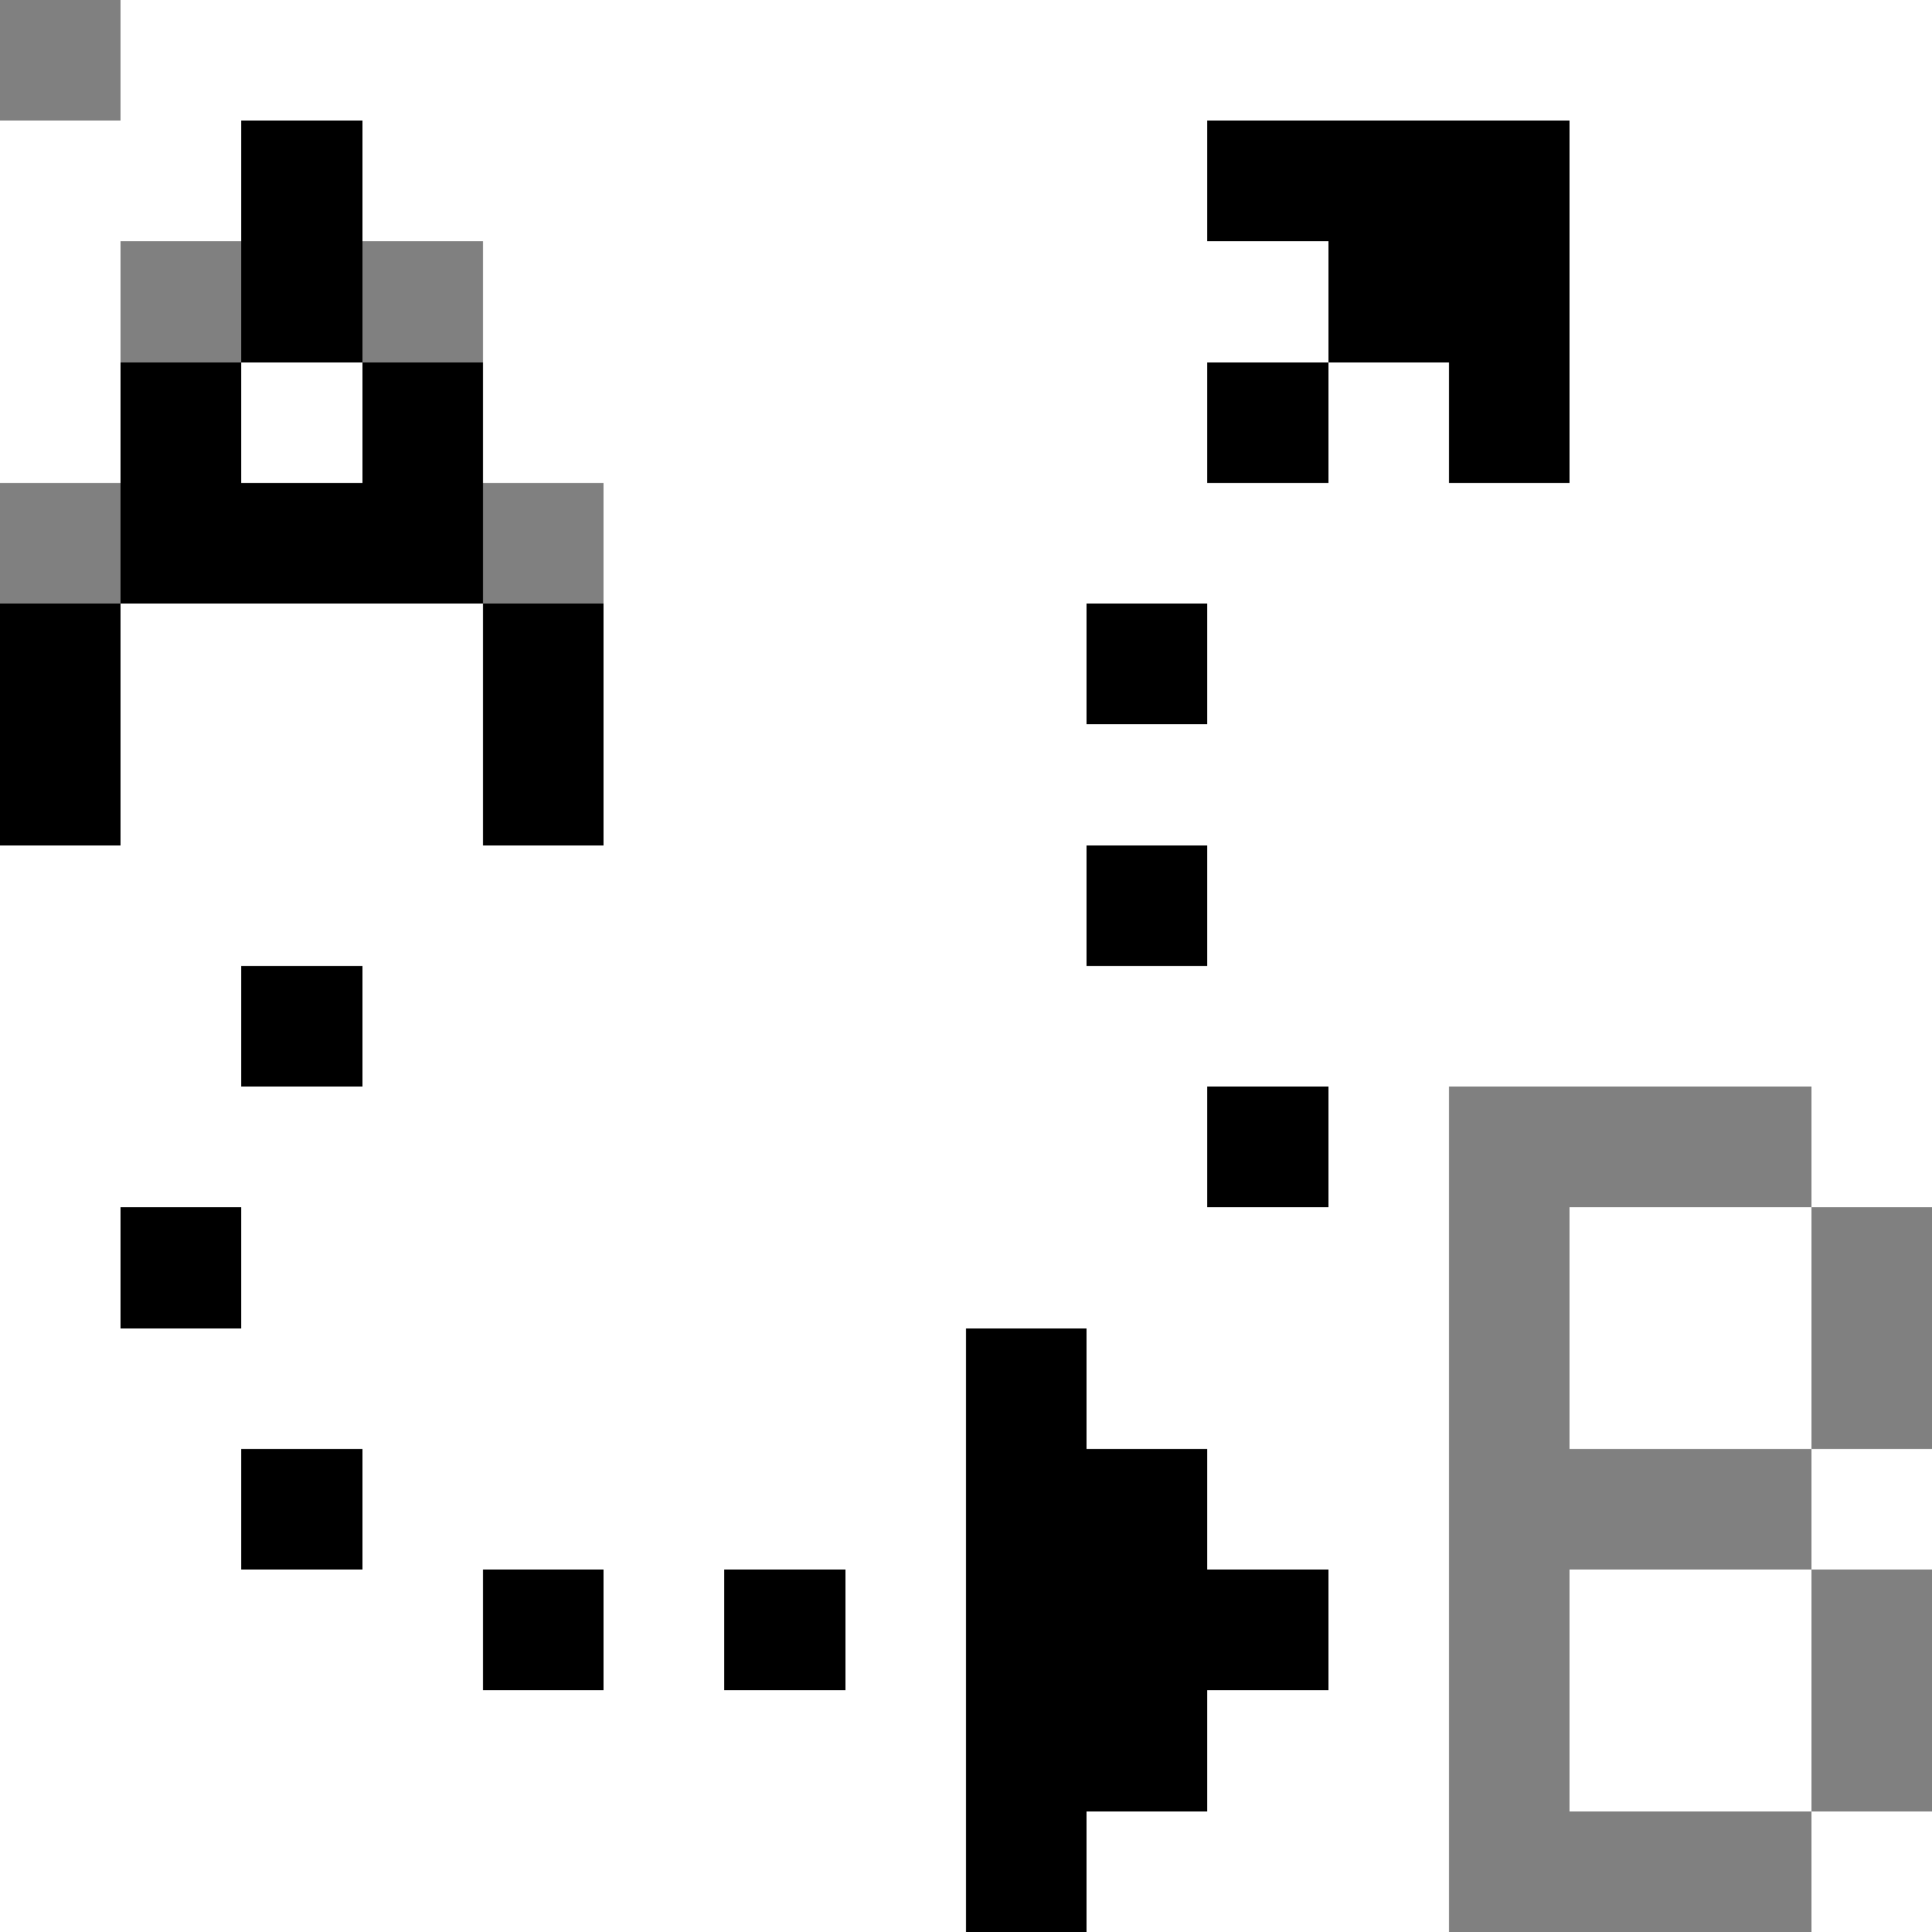 <svg xmlns="http://www.w3.org/2000/svg" viewBox="0 -0.5 16 16" shape-rendering="crispEdges">
<path stroke="#000000" d="M0 0h1M2 1h1M10 1h3M2 2h1M11 2h2M1 3h1M3 3h1M10 3h1M12 3h1M1 4h3M0 5h1M4 5h1M9 5h1M0 6h1M4 6h1M9 7h1M2 8h1M10 9h1M1 10h1M8 11h1M2 12h1M8 12h2M4 13h1M6 13h1M8 13h3M8 14h2M8 15h1" />
<path stroke="#808080" d="M0 0h1M1 2h1M3 2h1M0 4h1M4 4h1M12 9h3M12 10h1M15 10h1M12 11h1M15 11h1M12 12h3M12 13h1M15 13h1M12 14h1M15 14h1M12 15h3" />
</svg>